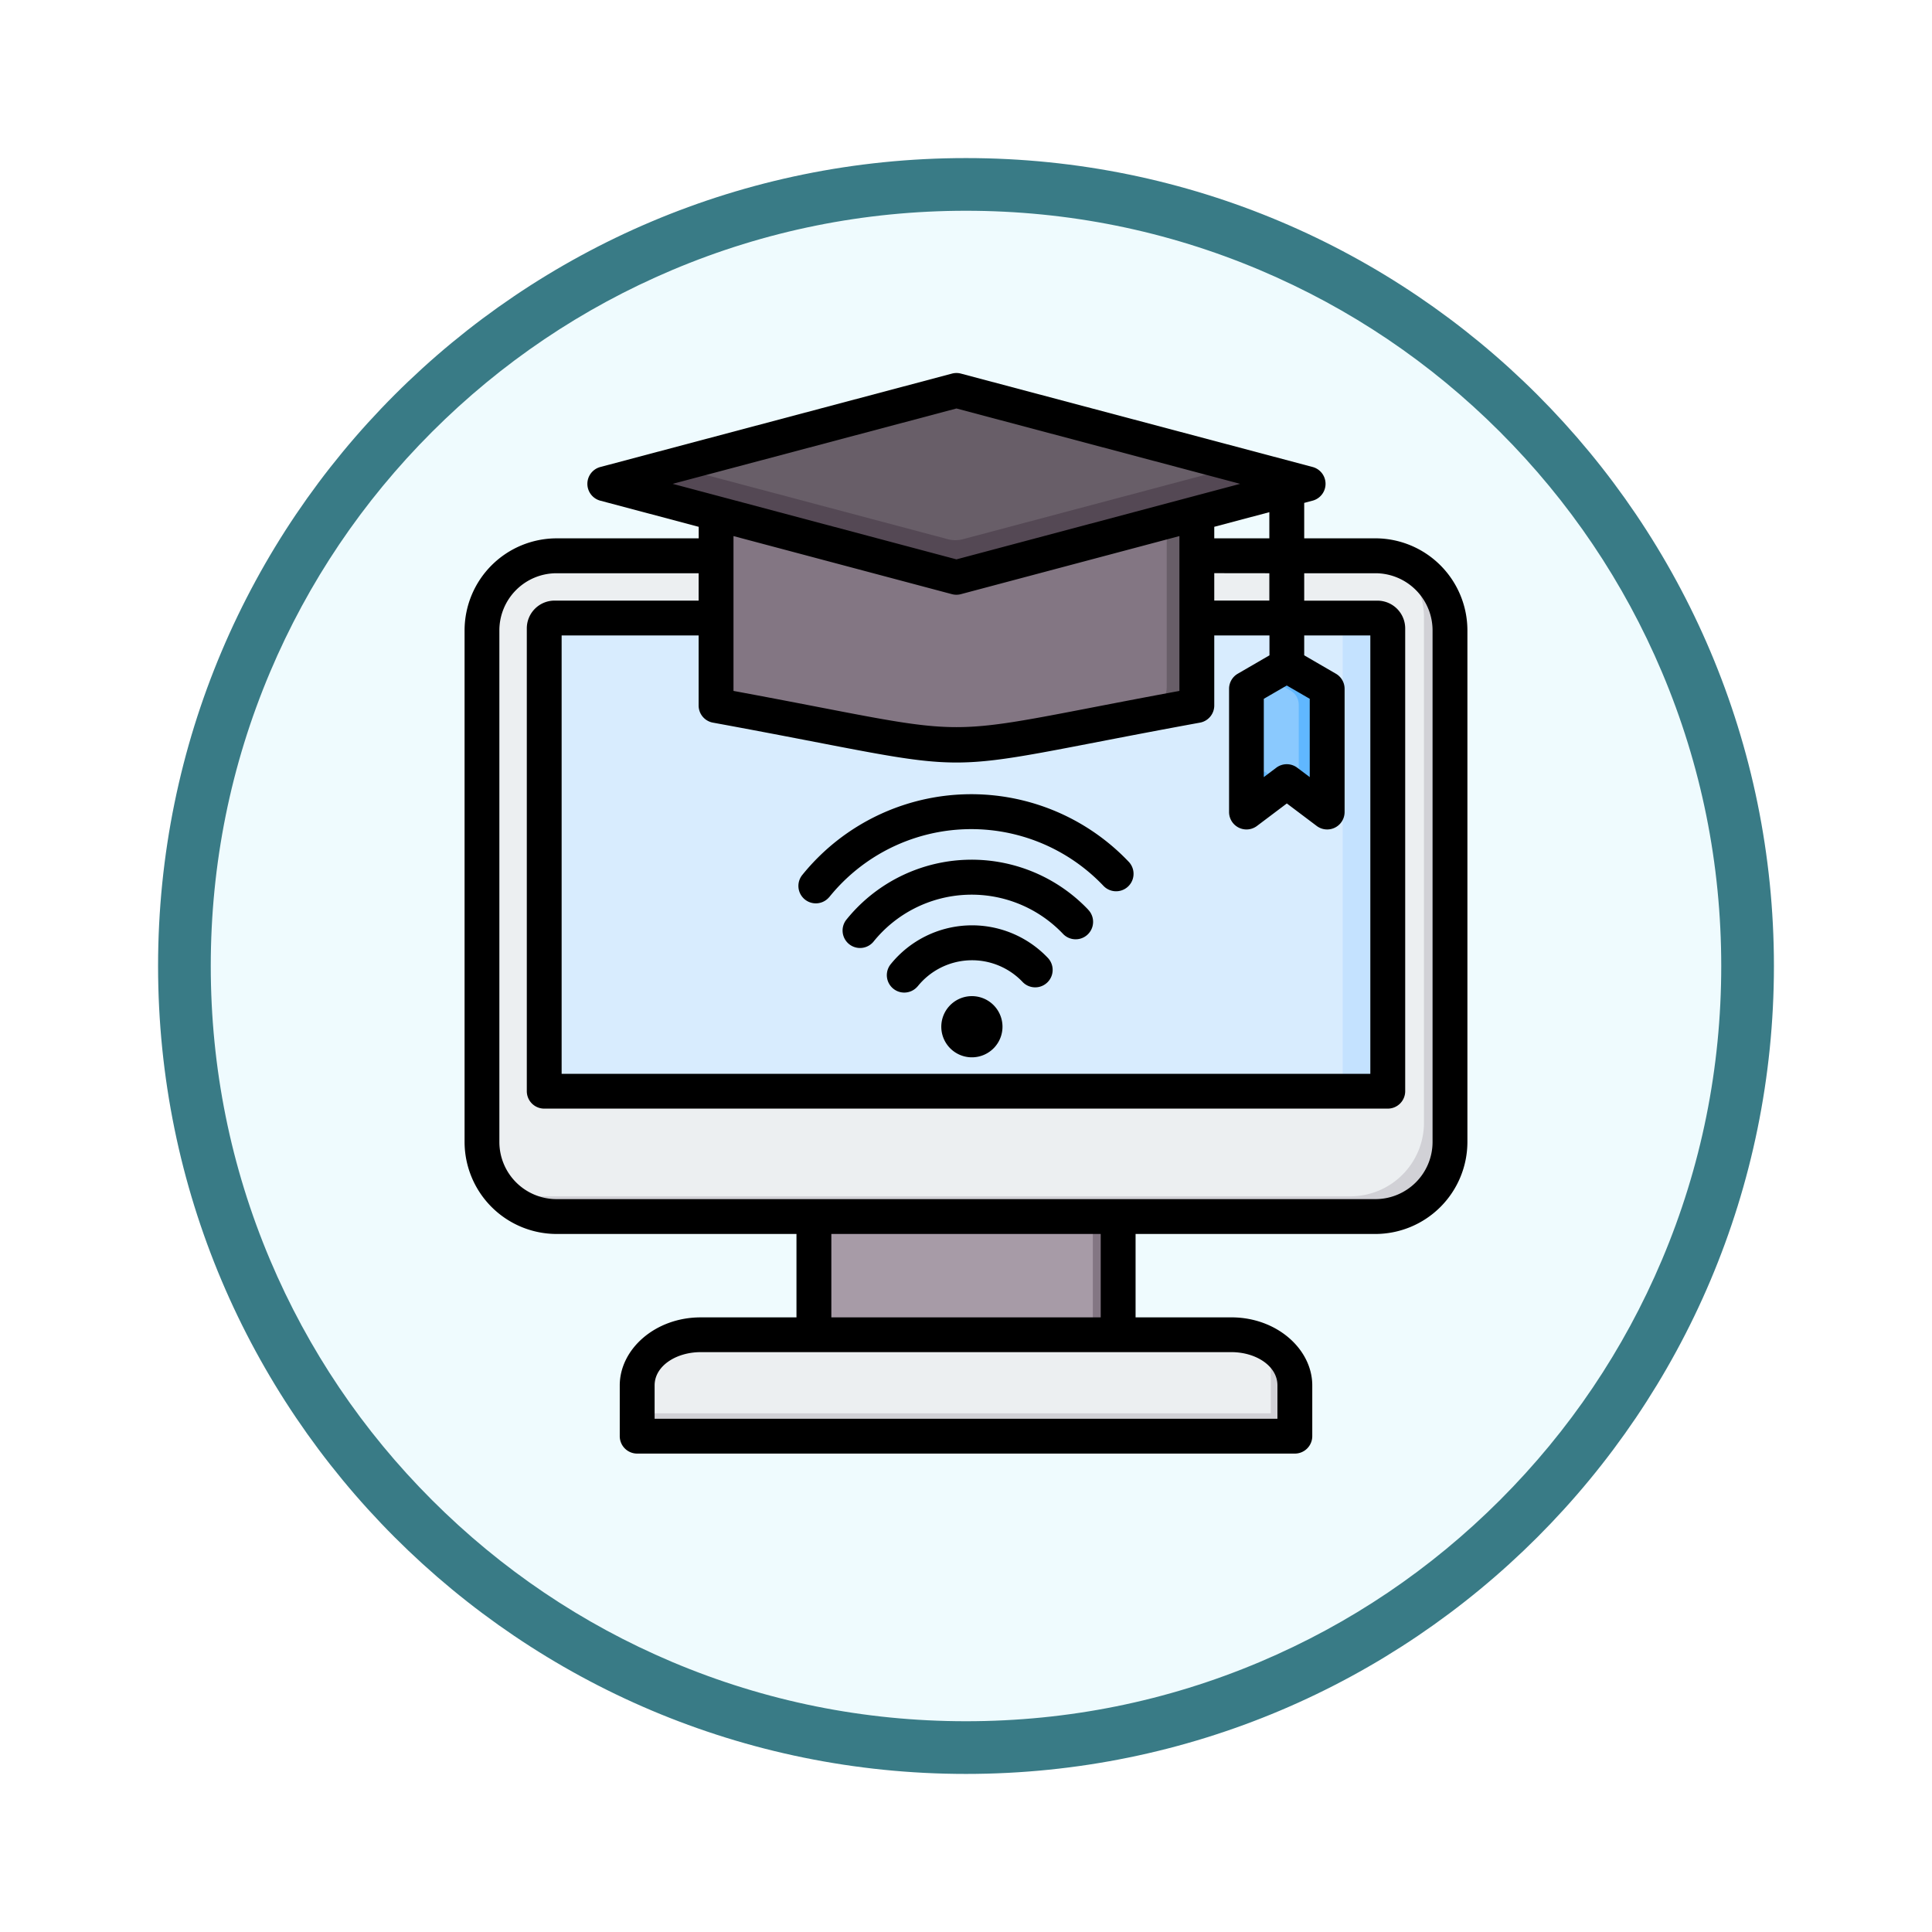 <svg xmlns="http://www.w3.org/2000/svg" xmlns:xlink="http://www.w3.org/1999/xlink" width="110" height="110" viewBox="0 0 110 110">
  <defs>
    <filter id="Trazado_982547" x="0" y="0" width="110" height="110" filterUnits="userSpaceOnUse">
      <feOffset dy="3" input="SourceAlpha"/>
      <feGaussianBlur stdDeviation="3" result="blur"/>
      <feFlood flood-opacity="0.161"/>
      <feComposite operator="in" in2="blur"/>
      <feComposite in="SourceGraphic"/>
    </filter>
  </defs>
  <g id="Grupo_1203247" data-name="Grupo 1203247" transform="translate(-1205 -2947.403)">
    <g id="Grupo_1202792" data-name="Grupo 1202792" transform="translate(1214 2953.403)">
      <g id="Grupo_1175185" data-name="Grupo 1175185">
        <g id="Grupo_1164700" data-name="Grupo 1164700" transform="translate(0 0)">
          <g id="Grupo_1160931" data-name="Grupo 1160931" transform="translate(0 0)">
            <g id="Grupo_1160749" data-name="Grupo 1160749" transform="translate(0 0)">
              <g id="Grupo_1158891" data-name="Grupo 1158891">
                <g id="Grupo_1157406" data-name="Grupo 1157406">
                  <g id="Grupo_1155793" data-name="Grupo 1155793">
                    <g id="Grupo_1154704" data-name="Grupo 1154704">
                      <g id="Grupo_1150790" data-name="Grupo 1150790">
                        <g id="Grupo_1154214" data-name="Grupo 1154214">
                          <g id="Grupo_1152583" data-name="Grupo 1152583">
                            <g id="Grupo_1146973" data-name="Grupo 1146973">
                              <g id="Grupo_1146954" data-name="Grupo 1146954">
                                <g transform="matrix(1, 0, 0, 1, -9, -6)" filter="url(#Trazado_982547)">
                                  <g id="Trazado_982547-2" data-name="Trazado 982547" transform="translate(9 6)" fill="#effbfe">
                                    <path d="M 46 90.5 C 39.992 90.5 34.164 89.324 28.679 87.003 C 23.38 84.762 18.621 81.553 14.534 77.466 C 10.446 73.379 7.238 68.62 4.996 63.321 C 2.676 57.836 1.5 52.008 1.5 46 C 1.5 39.992 2.676 34.164 4.996 28.679 C 7.238 23.38 10.446 18.621 14.534 14.534 C 18.621 10.446 23.38 7.238 28.679 4.996 C 34.164 2.676 39.992 1.5 46 1.5 C 52.008 1.5 57.836 2.676 63.321 4.996 C 68.62 7.238 73.379 10.446 77.466 14.534 C 81.554 18.621 84.762 23.38 87.004 28.679 C 89.324 34.164 90.5 39.992 90.5 46 C 90.5 52.008 89.324 57.836 87.004 63.321 C 84.762 68.62 81.554 73.379 77.466 77.466 C 73.379 81.553 68.62 84.762 63.321 87.003 C 57.836 89.324 52.008 90.5 46 90.5 Z" stroke="none"/>
                                    <path d="M 46 3 C 40.194 3 34.563 4.137 29.263 6.378 C 24.143 8.544 19.544 11.644 15.594 15.594 C 11.644 19.544 8.544 24.143 6.378 29.263 C 4.137 34.563 3 40.194 3 46 C 3 51.806 4.137 57.437 6.378 62.737 C 8.544 67.857 11.644 72.455 15.594 76.405 C 19.544 80.355 24.143 83.456 29.263 85.622 C 34.563 87.863 40.194 89 46 89 C 51.806 89 57.437 87.863 62.737 85.622 C 67.857 83.456 72.456 80.355 76.406 76.405 C 80.356 72.455 83.456 67.857 85.622 62.737 C 87.864 57.437 89 51.806 89 46 C 89 40.194 87.864 34.563 85.622 29.263 C 83.456 24.143 80.356 19.544 76.406 15.594 C 72.456 11.644 67.857 8.544 62.737 6.378 C 57.437 4.137 51.806 3 46 3 M 46 0 C 71.405 0 92 20.595 92 46 C 92 71.405 71.405 92 46 92 C 20.595 92 7.62939453125e-06 71.405 7.62939453125e-06 46 C 7.62939453125e-06 20.595 20.595 0 46 0 Z" stroke="none" fill="#397b86"/>
                                  </g>
                                </g>
                              </g>
                            </g>
                          </g>
                        </g>
                      </g>
                    </g>
                  </g>
                </g>
              </g>
            </g>
          </g>
        </g>
      </g>
    </g>
    <g id="aprender-en-linea_5_" data-name="aprender-en-linea (5)" transform="translate(1206.609 2961.641)">
      <g id="Grupo_1203246" data-name="Grupo 1203246" transform="translate(26.18 7.725)">
        <g id="Grupo_1203244" data-name="Grupo 1203244" transform="translate(0 10.136)">
          <path id="Trazado_1042880" data-name="Trazado 1042880" d="M186.04,381.6h17.1v9.741h-17.1Z" transform="translate(-167.383 -345.994)" fill="#a79ba7" fill-rule="evenodd"/>
          <path id="Trazado_1042881" data-name="Trazado 1042881" d="M313.233,381.6h1.327v9.741h-1.327Z" transform="translate(-278.799 -345.994)" fill="#837683" fill-rule="evenodd"/>
          <path id="Trazado_1042882" data-name="Trazado 1042882" d="M105.951,453.344h36.976v-2.851c0-1.565-1.607-2.851-3.567-2.851H109.518c-1.964,0-3.567,1.286-3.567,2.851Z" transform="translate(-97.228 -403.847)" fill="#eceff1" fill-rule="evenodd"/>
          <path id="Trazado_1042883" data-name="Trazado 1042883" d="M105.951,457.362h36.976v-2.851a2.719,2.719,0,0,0-1.44-2.282,2.35,2.35,0,0,1,.305,1.151v2.851H105.951Z" transform="translate(-97.228 -407.864)" fill="#d1d1d6" fill-rule="evenodd"/>
          <path id="Trazado_1042884" data-name="Trazado 1042884" d="M39.811,94.563H85.867a4.2,4.2,0,0,1,4.184,4.184v28.78a4.2,4.2,0,0,1-4.184,4.185H39.811a4.2,4.2,0,0,1-4.181-4.185V98.747a4.2,4.2,0,0,1,4.181-4.184Z" transform="translate(-35.63 -94.563)" fill="#eceff1" fill-rule="evenodd"/>
          <path id="Trazado_1042885" data-name="Trazado 1042885" d="M93.238,100.341a4.188,4.188,0,0,1,1.851,3.468v28.78a4.2,4.2,0,0,1-4.184,4.185H44.85a4.2,4.2,0,0,1-3.468-1.848,4.167,4.167,0,0,0,2.333.714H89.77a4.194,4.194,0,0,0,4.185-4.181V102.674A4.146,4.146,0,0,0,93.238,100.341Z" transform="translate(-40.669 -99.624)" fill="#d1d1d6" fill-rule="evenodd"/>
          <path id="Trazado_1042886" data-name="Trazado 1042886" d="M64.4,122.779h46.264a.58.58,0,0,1,.579.579v26.055H63.821V123.358A.581.581,0,0,1,64.4,122.779Z" transform="translate(-60.324 -119.279)" fill="#d8ecfe" fill-rule="evenodd"/>
          <path id="Trazado_1042887" data-name="Trazado 1042887" d="M423.2,122.779h2.269a.58.58,0,0,1,.579.579v26.055h-2.266V123.358A.583.583,0,0,0,423.2,122.779Z" transform="translate(-375.123 -119.279)" fill="#c4e2ff" fill-rule="evenodd"/>
        </g>
        <g id="Grupo_1203245" data-name="Grupo 1203245" transform="translate(7.842 0)">
          <path id="Trazado_1042888" data-name="Trazado 1042888" d="M151.249,48.928l-14.012.349V61.592a1.377,1.377,0,0,0,1.14,1.366c14.973,2.78,10.761,2.78,25.743,0a1.377,1.377,0,0,0,1.131-1.366V49.277Z" transform="translate(-132.476 -44.452)" fill="#837683" fill-rule="evenodd"/>
          <path id="Trazado_1042889" data-name="Trazado 1042889" d="M243.214,48.928l-.989.028,13.013.32V61.592a1.377,1.377,0,0,1-1.131,1.366c-6.577,1.225-9.461,1.9-11.882,2.054,3.1.188,5.465-.49,13.861-2.054a1.377,1.377,0,0,0,1.131-1.366V49.277Z" transform="translate(-224.441 -44.452)" fill="#685e68" fill-rule="evenodd"/>
          <path id="Trazado_1042890" data-name="Trazado 1042890" d="M118.023,12.9l17.922,4.759a.6.6,0,0,1,0,1.15l-17.922,4.759a1.479,1.479,0,0,1-.81,0L99.3,18.808a.594.594,0,0,1,0-1.15L117.213,12.9a1.482,1.482,0,0,1,.81,0Z" transform="translate(-98.855 -12.844)" fill="#685e68" fill-rule="evenodd"/>
          <path id="Trazado_1042891" data-name="Trazado 1042891" d="M134.372,48.32l1.574.415a.6.6,0,0,1,0,1.15l-17.922,4.759a1.479,1.479,0,0,1-.81,0L99.3,49.884a.594.594,0,0,1,0-1.15l1.564-.415,16.349,4.344a1.683,1.683,0,0,0,.81,0Z" transform="translate(-98.855 -43.92)" fill="#544854" fill-rule="evenodd"/>
          <path id="Trazado_1042892" data-name="Trazado 1042892" d="M381.789,143.407l-2.325,1.341a.908.908,0,0,0-.469.816v5.657a.468.468,0,0,0,.749.369l2.046-1.532,2.035,1.532a.474.474,0,0,0,.76-.369v-5.657a.908.908,0,0,0-.47-.816Z" transform="translate(-344.246 -127.212)" fill="#8ac9fe" fill-rule="evenodd"/>
          <path id="Trazado_1042893" data-name="Trazado 1042893" d="M381.789,143.407l-.85.492,1.14.66a.931.931,0,0,1,.481.816v5.243l1.263.973a.474.474,0,0,0,.76-.369v-5.657a.908.908,0,0,0-.47-.816Zm-2.795,6.987v.827a.468.468,0,0,0,.749.369l2.046-1.532-1.174-.883Z" transform="translate(-344.246 -127.212)" fill="#60b7ff" fill-rule="evenodd"/>
        </g>
      </g>
      <path id="Trazado_1042894" data-name="Trazado 1042894" d="M43.739,56.019H30.072a5.247,5.247,0,0,1-5.23-5.23V21.643a5.247,5.247,0,0,1,5.23-5.23h8.1v-.656l-5.6-1.488a.992.992,0,0,1,0-1.918L52.593,7.033a.994.994,0,0,1,.51,0l20.021,5.317a.992.992,0,0,1,0,1.918l-.477.127v2.017h4.062a5.247,5.247,0,0,1,5.23,5.23V50.789a5.247,5.247,0,0,1-5.23,5.23H63.046v4.748H68.5c2.586,0,4.606,1.811,4.606,3.876v2.888a.992.992,0,0,1-.992.992H34.669a.992.992,0,0,1-.992-.992V64.644c0-2.065,2.019-3.876,4.606-3.876h5.456ZM38.169,18.4h-8.1a3.256,3.256,0,0,0-3.246,3.246V50.789a3.256,3.256,0,0,0,3.246,3.246H76.709a3.256,3.256,0,0,0,3.246-3.246V21.643A3.256,3.256,0,0,0,76.709,18.4H72.647v1.561h4.17a1.582,1.582,0,0,1,1.58,1.58V47.89a.992.992,0,0,1-.992.992H29.377a.992.992,0,0,1-.992-.992V21.538a1.581,1.581,0,0,1,1.583-1.58h8.2ZM61.061,56.019H45.724v4.748H61.061ZM40.153,16.284V25.1c14.87,2.749,10.519,2.749,25.389,0V16.284L53.1,19.591a.992.992,0,0,1-.51,0Zm27.373-.528v.656h3.136V14.923Zm0,2.64v1.561h3.136V18.4Zm0,3.546V25.93a.992.992,0,0,1-.814.976c-16.549,3.027-11.182,3.027-27.73,0a.992.992,0,0,1-.814-.976V21.943h-7.8V46.9H76.412V21.943H72.647v1.13l1.8,1.045a.992.992,0,0,1,.5.859v7.018a.992.992,0,0,1-1.589.793l-1.7-1.281-1.7,1.281a.992.992,0,0,1-1.589-.793V24.977a.993.993,0,0,1,.5-.859l1.8-1.045v-1.13ZM52.848,9.019,36.69,13.31l16.157,4.3L69,13.31ZM35.662,66.539H71.123v-1.9c0-1.109-1.232-1.892-2.621-1.892H38.283c-1.389,0-2.621.783-2.621,1.892ZM71.655,24.792l-1.308.757v4.458l.711-.535a.992.992,0,0,1,1.193,0l.711.535V25.549ZM50.635,41.922a.992.992,0,1,1-1.518-1.278,5.952,5.952,0,0,1,8.919-.36.992.992,0,1,1-1.41,1.4,3.969,3.969,0,0,0-5.991.242ZM45.6,36.842a.992.992,0,0,1-1.518-1.278,12.366,12.366,0,0,1,18.56-.75.992.992,0,0,1-1.41,1.4,10.383,10.383,0,0,0-15.632.632Zm8.057,5.637a1.742,1.742,0,1,1-1.671,1.811A1.742,1.742,0,0,1,53.658,42.479Zm6.682-4.931a.992.992,0,0,1-1.41,1.4,7.176,7.176,0,0,0-10.812.437A.992.992,0,0,1,46.6,38.1a9.159,9.159,0,0,1,13.74-.555Z" transform="translate(0 0)" fill-rule="evenodd"/>
    </g>
  </g>
</svg>
